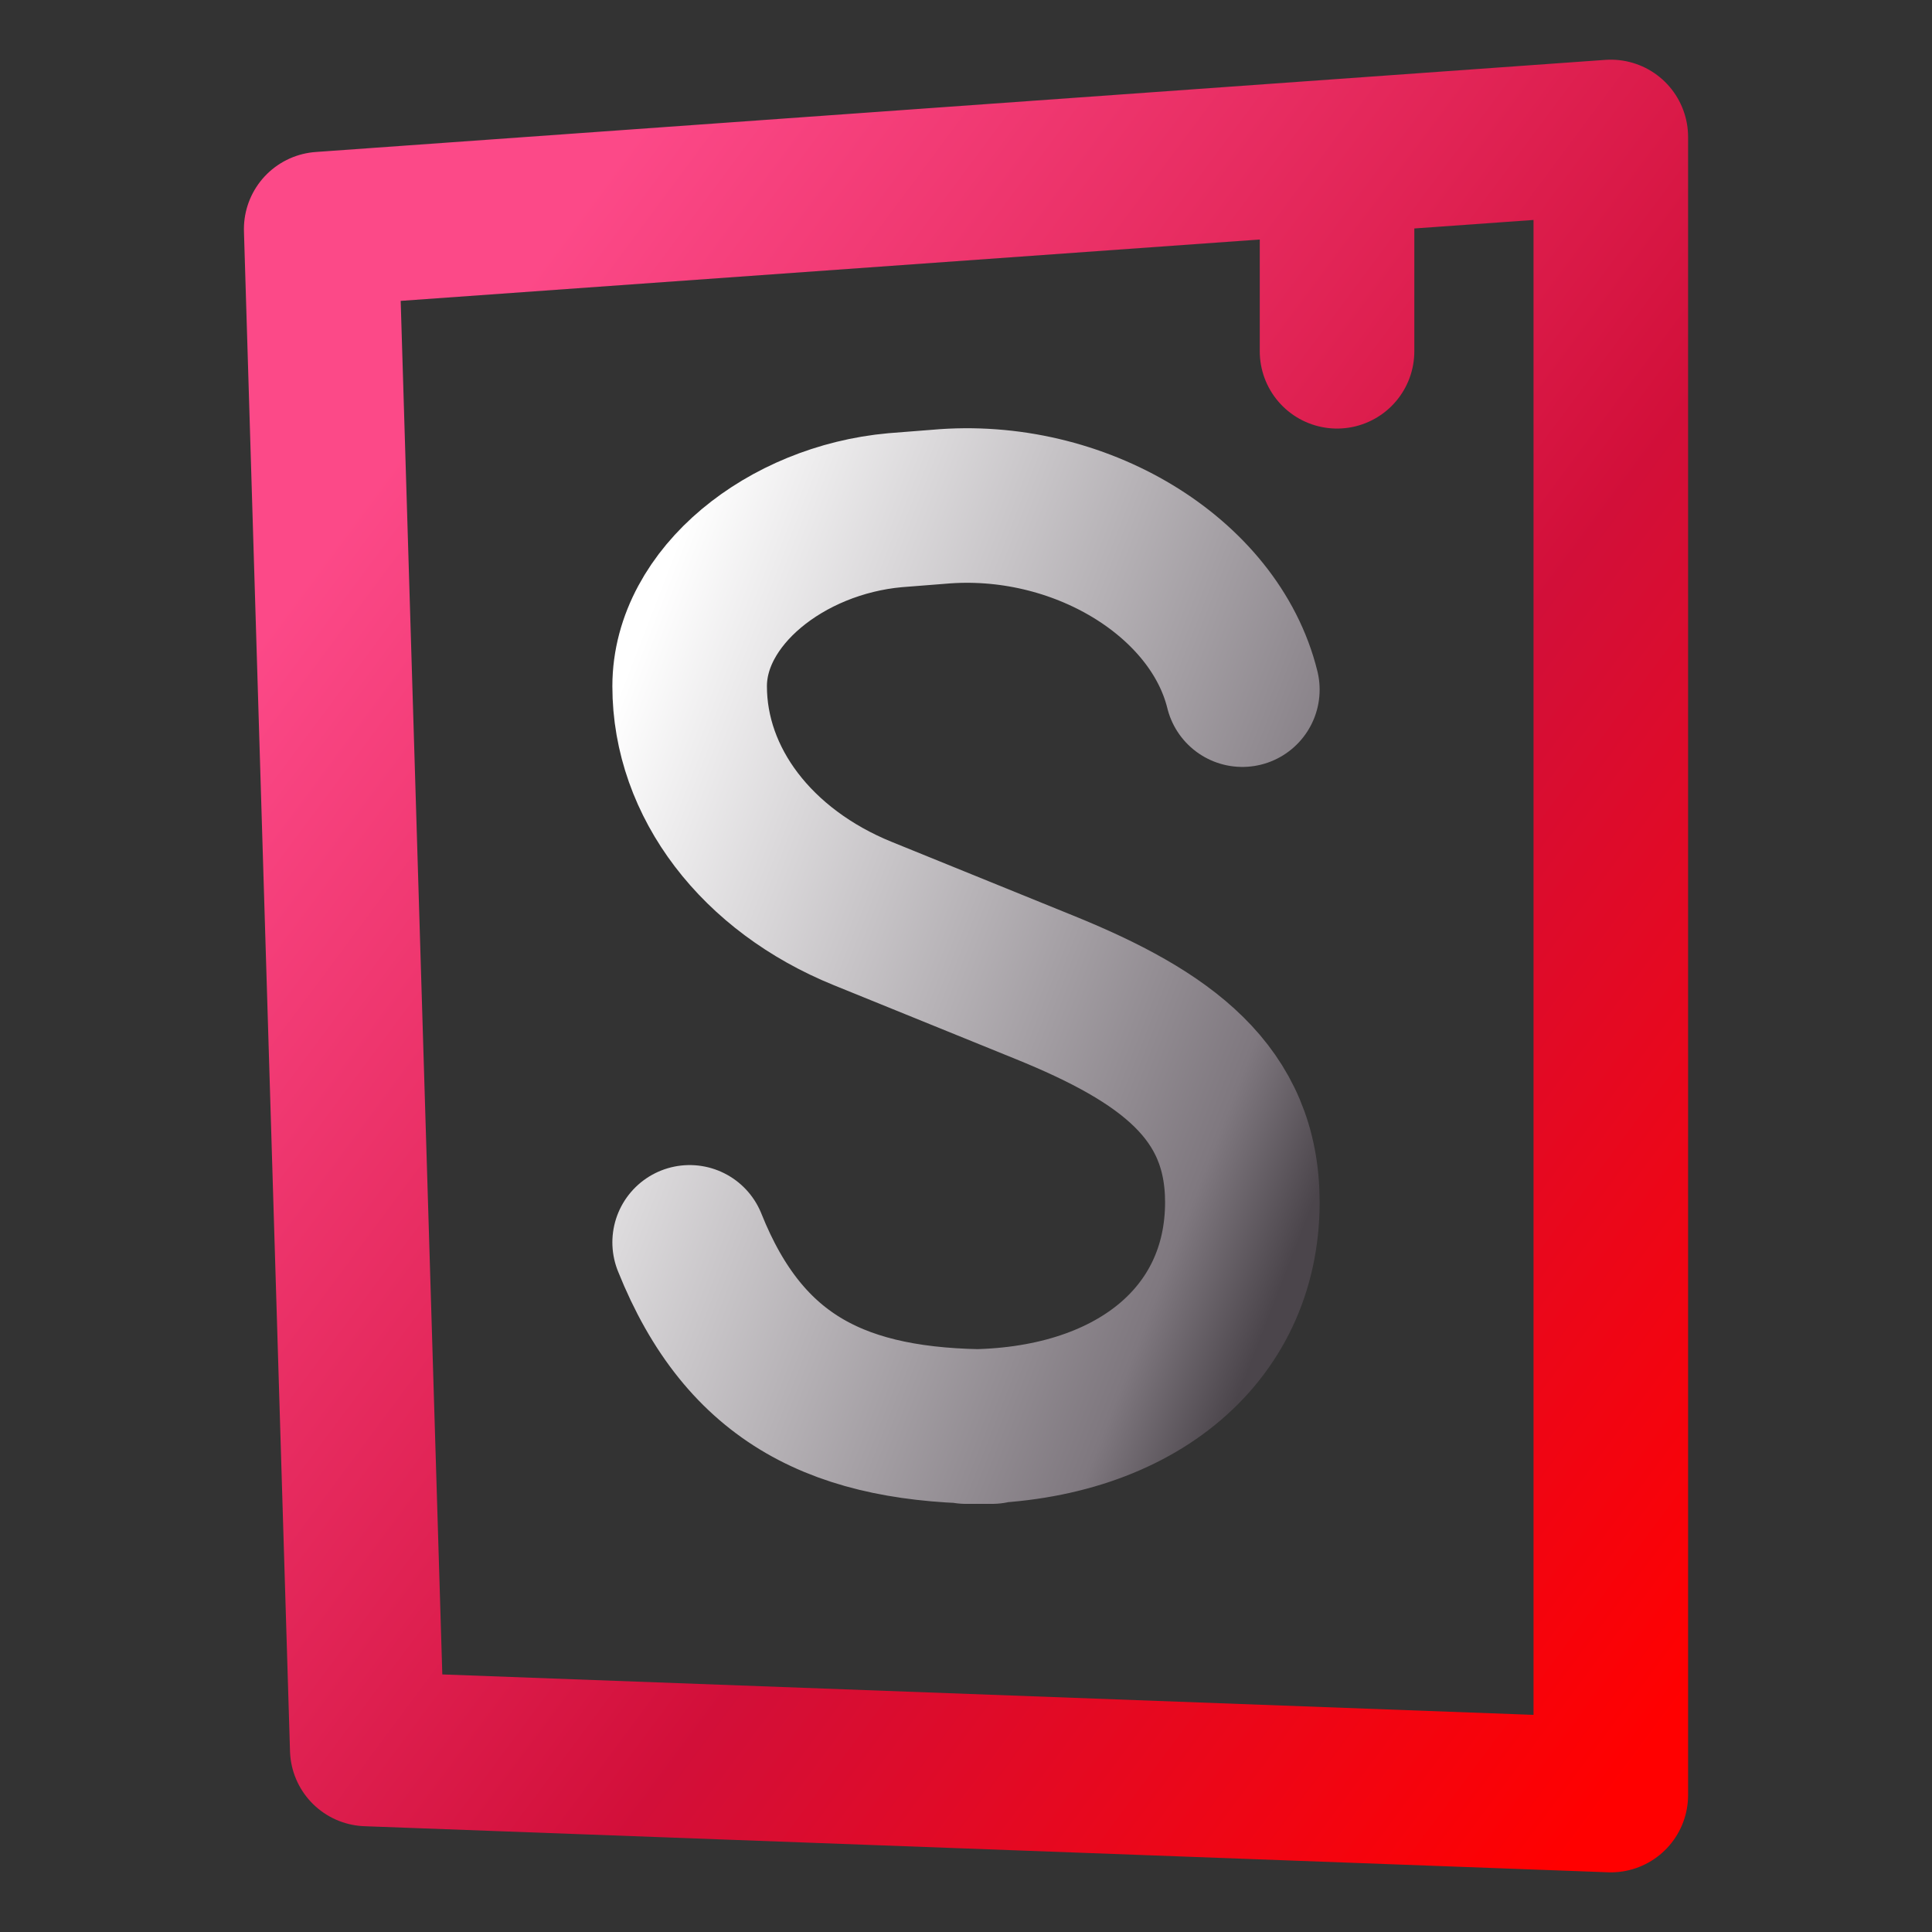 <svg width="100" height="100" viewBox="0 0 100 100" fill="none" xmlns="http://www.w3.org/2000/svg">
<rect x="0" y="0" width="100" height="100" fill="#333333" stroke="none"/>
<path d="M35.696 64.304C38.557 71.456 43.511 73.84 51.349 73.84H50C58.582 73.84 64.304 69.195 64.304 62.229C64.304 56.536 60.342 53.652 54.067 51.106L44.651 47.282C39.167 45.055 35.696 40.502 35.696 35.519C35.696 30.895 40.665 26.919 46.329 26.408L48.57 26.232C55.855 25.574 62.868 29.865 64.304 35.696" stroke="url(#paint0_linear_24_182)" stroke-width="8" stroke-linecap="round" stroke-linejoin="round"/>
<path d="M69.205 9.548V18.182M16.625 11.857L19.009 90.527L83.375 92.912V7.089L16.625 11.857Z" stroke="url(#paint1_linear_24_182)" stroke-width="8" stroke-linecap="round" stroke-linejoin="round"/>
<defs>
<linearGradient id="paint0_linear_24_182" x1="35.703" y1="26.332" x2="76.564" y2="42.159" gradientUnits="userSpaceOnUse">
<stop stop-color="white"/>
<stop offset="0.849" stop-color="#7F787F"/>
<stop offset="0.983" stop-color="#4B454B"/>
</linearGradient>
<linearGradient id="paint1_linear_24_182" x1="23.863" y1="19.095" x2="97.624" y2="73.953" gradientUnits="userSpaceOnUse">
<stop stop-color="#FC4988"/>
<stop offset="0.567" stop-color="#D20F39"/>
<stop offset="1" stop-color="#FF0000"/>
</linearGradient>
</defs>
</svg>
